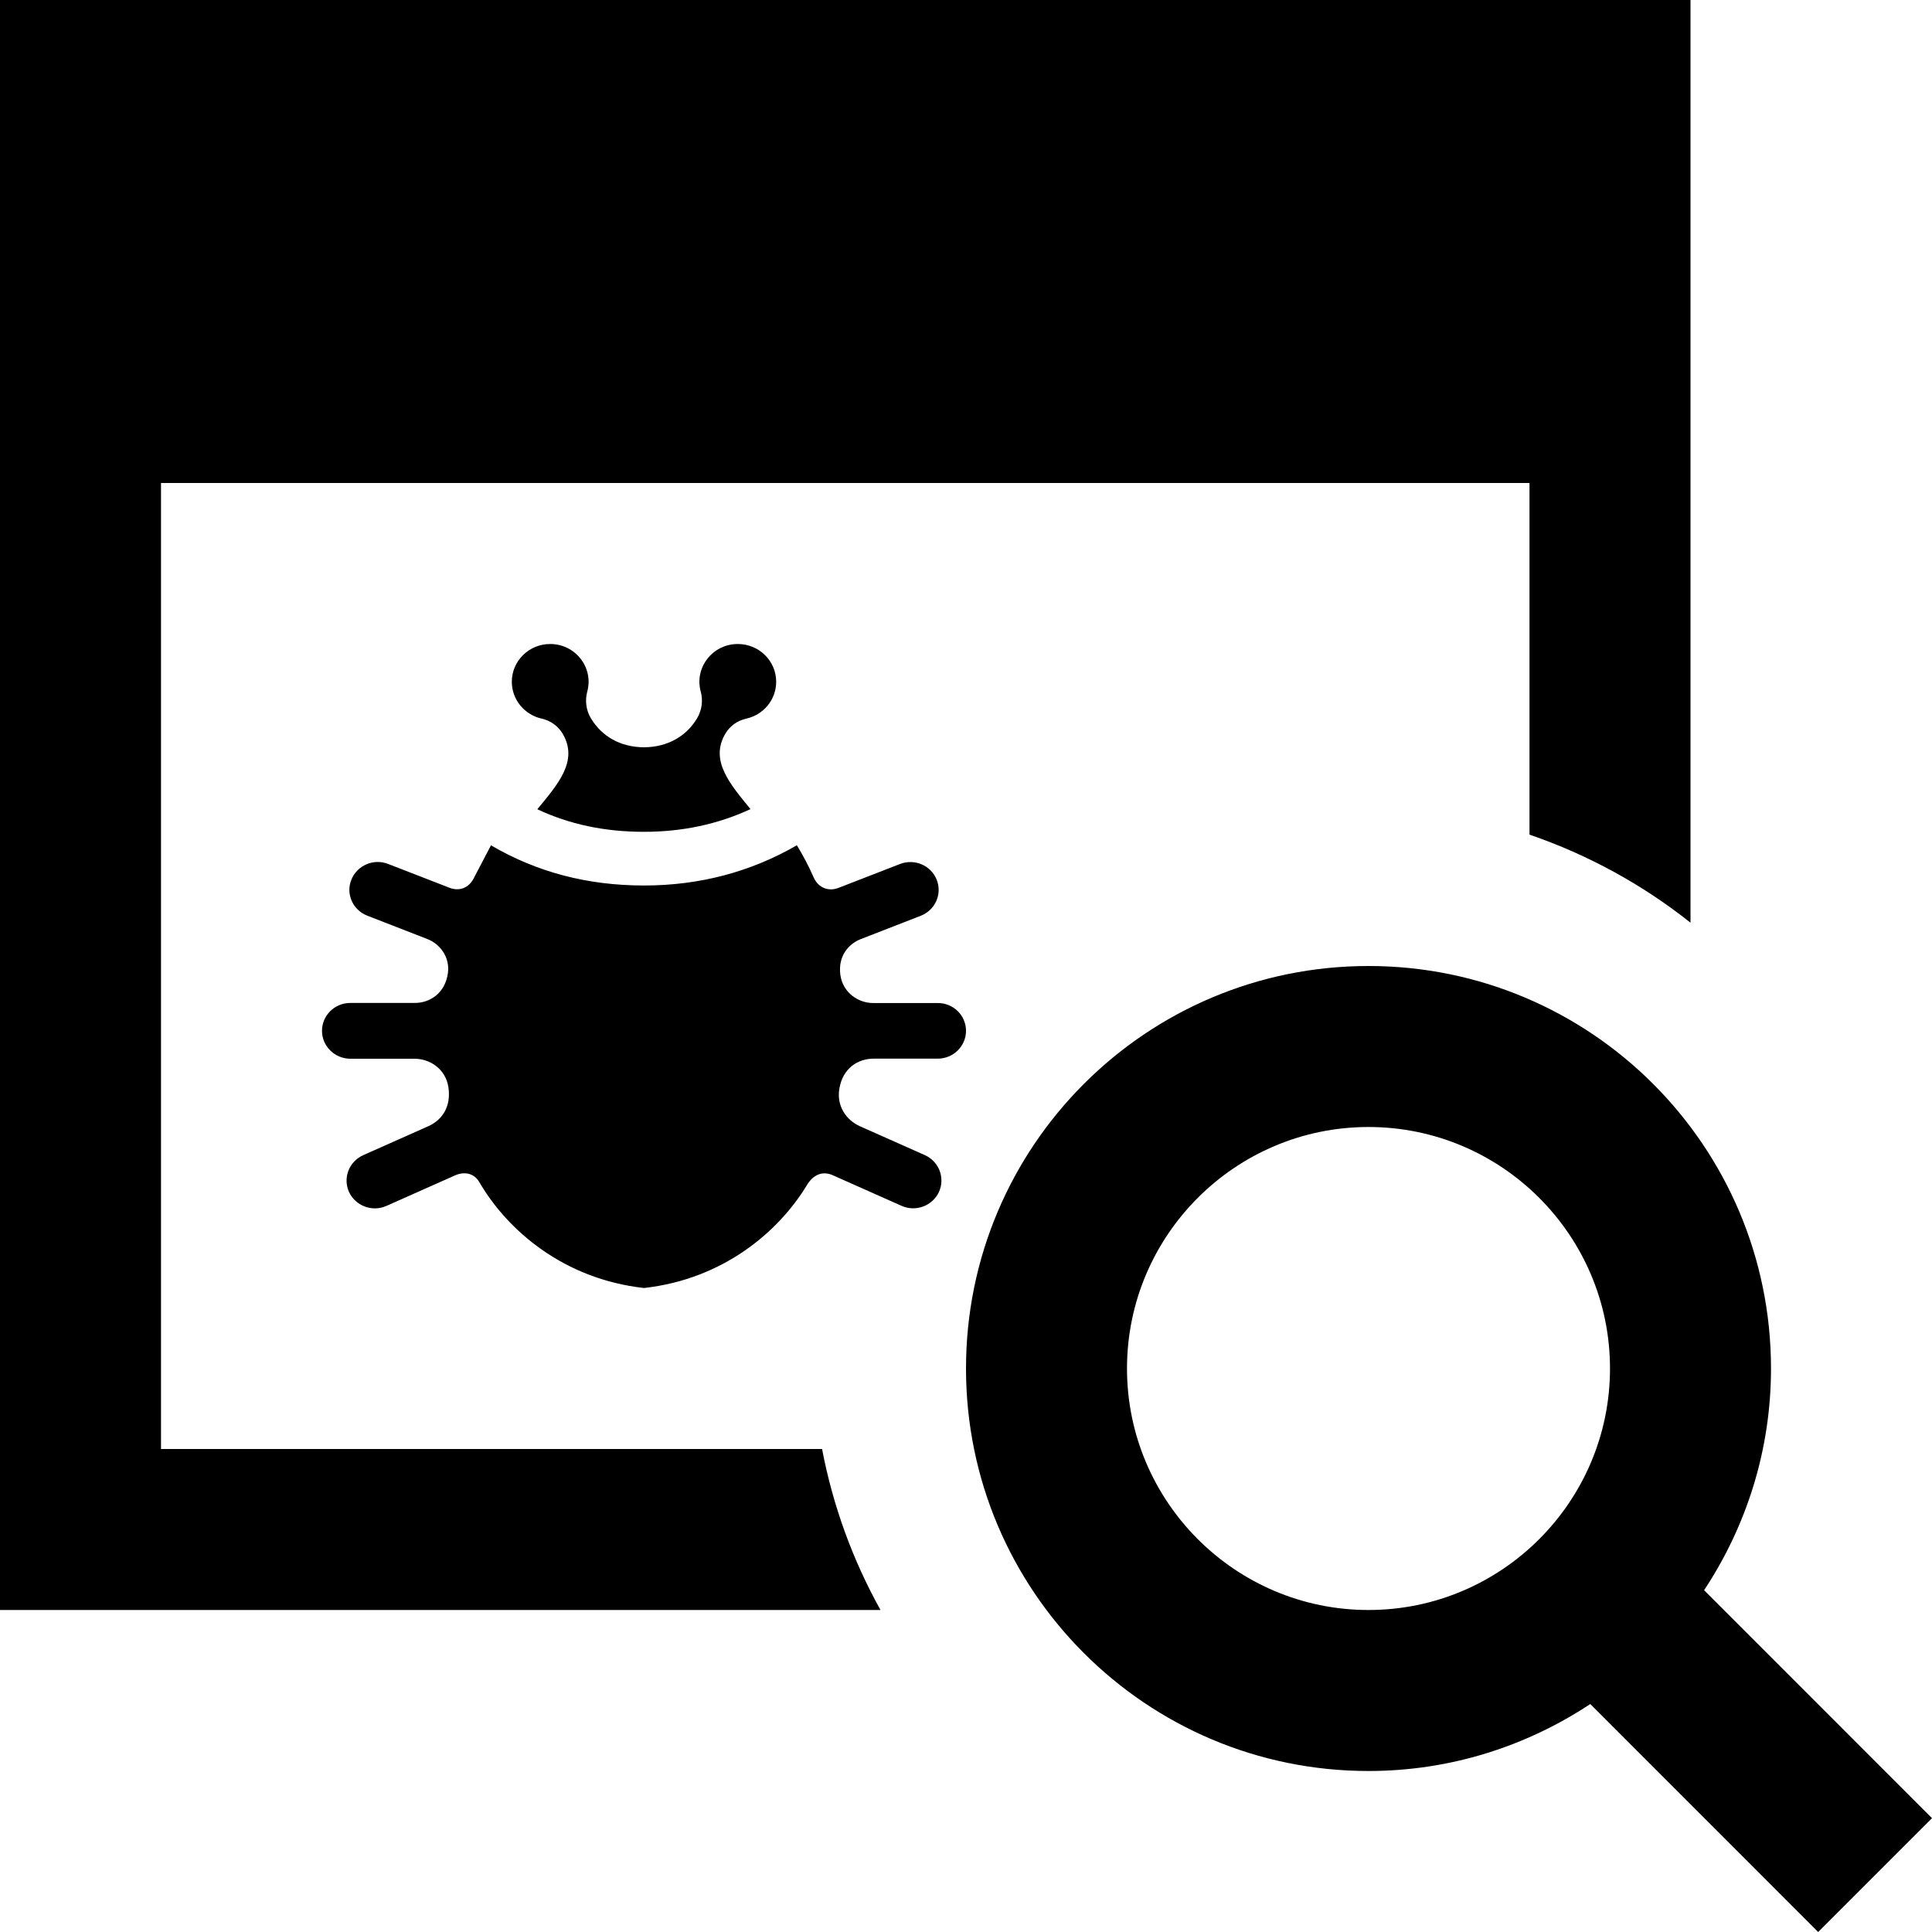 <svg xmlns="http://www.w3.org/2000/svg" width="24" height="24" viewBox="0 0 24 24"><path d="M12 12.805c0 .191-.157.346-.352.346h-.796c-.186 0-.383.11-.426.378-.034.215.09.387.255.461l.807.359c.177.079.255.283.176.458-.081.174-.289.251-.465.172l-.854-.38c-.111-.05-.233-.023-.32.121-.356.588-1.047 1.171-2.025 1.28-.997-.111-1.696-.715-2.045-1.314-.071-.122-.198-.131-.3-.086l-.854.38c-.177.079-.384.001-.465-.172-.079-.174-.001-.379.176-.458l.807-.359c.175-.078.288-.245.251-.487-.036-.228-.231-.352-.422-.352h-.796c-.195-.001-.352-.156-.352-.347 0-.191.157-.346.352-.346h.801c.184 0 .376-.118.411-.37.027-.193-.092-.361-.258-.425l-.743-.289c-.181-.07-.27-.271-.198-.448s.275-.265.456-.195l.765.297c.099.038.238.025.313-.146l.2-.382c.57.333 1.197.499 1.901.499.693 0 1.329-.17 1.899-.5.075.124.146.255.207.396.064.146.199.177.309.134l.765-.297c.181-.07.385.017.456.195s-.018.378-.198.448l-.743.289c-.16.062-.286.218-.256.444.03.219.218.351.409.351h.801c.194-.001.351.154.351.345zm-5.27-3.878c.107.024.2.09.257.183.206.343-.062.637-.312.943.402.188.836.28 1.325.28.481 0 .919-.095 1.323-.282-.246-.302-.514-.602-.31-.941.056-.093.149-.159.257-.183.212-.046.372-.233.372-.458 0-.259-.213-.469-.477-.469-.314 0-.542.295-.46.592.03.112.014.231-.046.332-.135.223-.365.357-.659.359-.298-.002-.525-.138-.659-.359-.06-.1-.076-.219-.046-.332.082-.298-.146-.592-.46-.592-.264 0-.477.21-.477.469 0 .225.161.412.372.458zm4.208 11.073h-10.938v-20h21v11.462c-.594-.472-1.269-.843-2-1.094v-4.368h-17v12h8.212c.136.713.384 1.386.726 2zm13.062 2.586l-2.831-2.832c.522-.79.831-1.735.831-2.754 0-2.761-2.238-5-5-5s-5 2.239-5 5 2.238 5 5 5c1.019 0 1.964-.309 2.755-.832l2.831 2.832 1.414-1.414zm-10-5.586c0-1.654 1.346-3 3-3s3 1.346 3 3-1.346 3-3 3-3-1.346-3-3z"/></svg>
